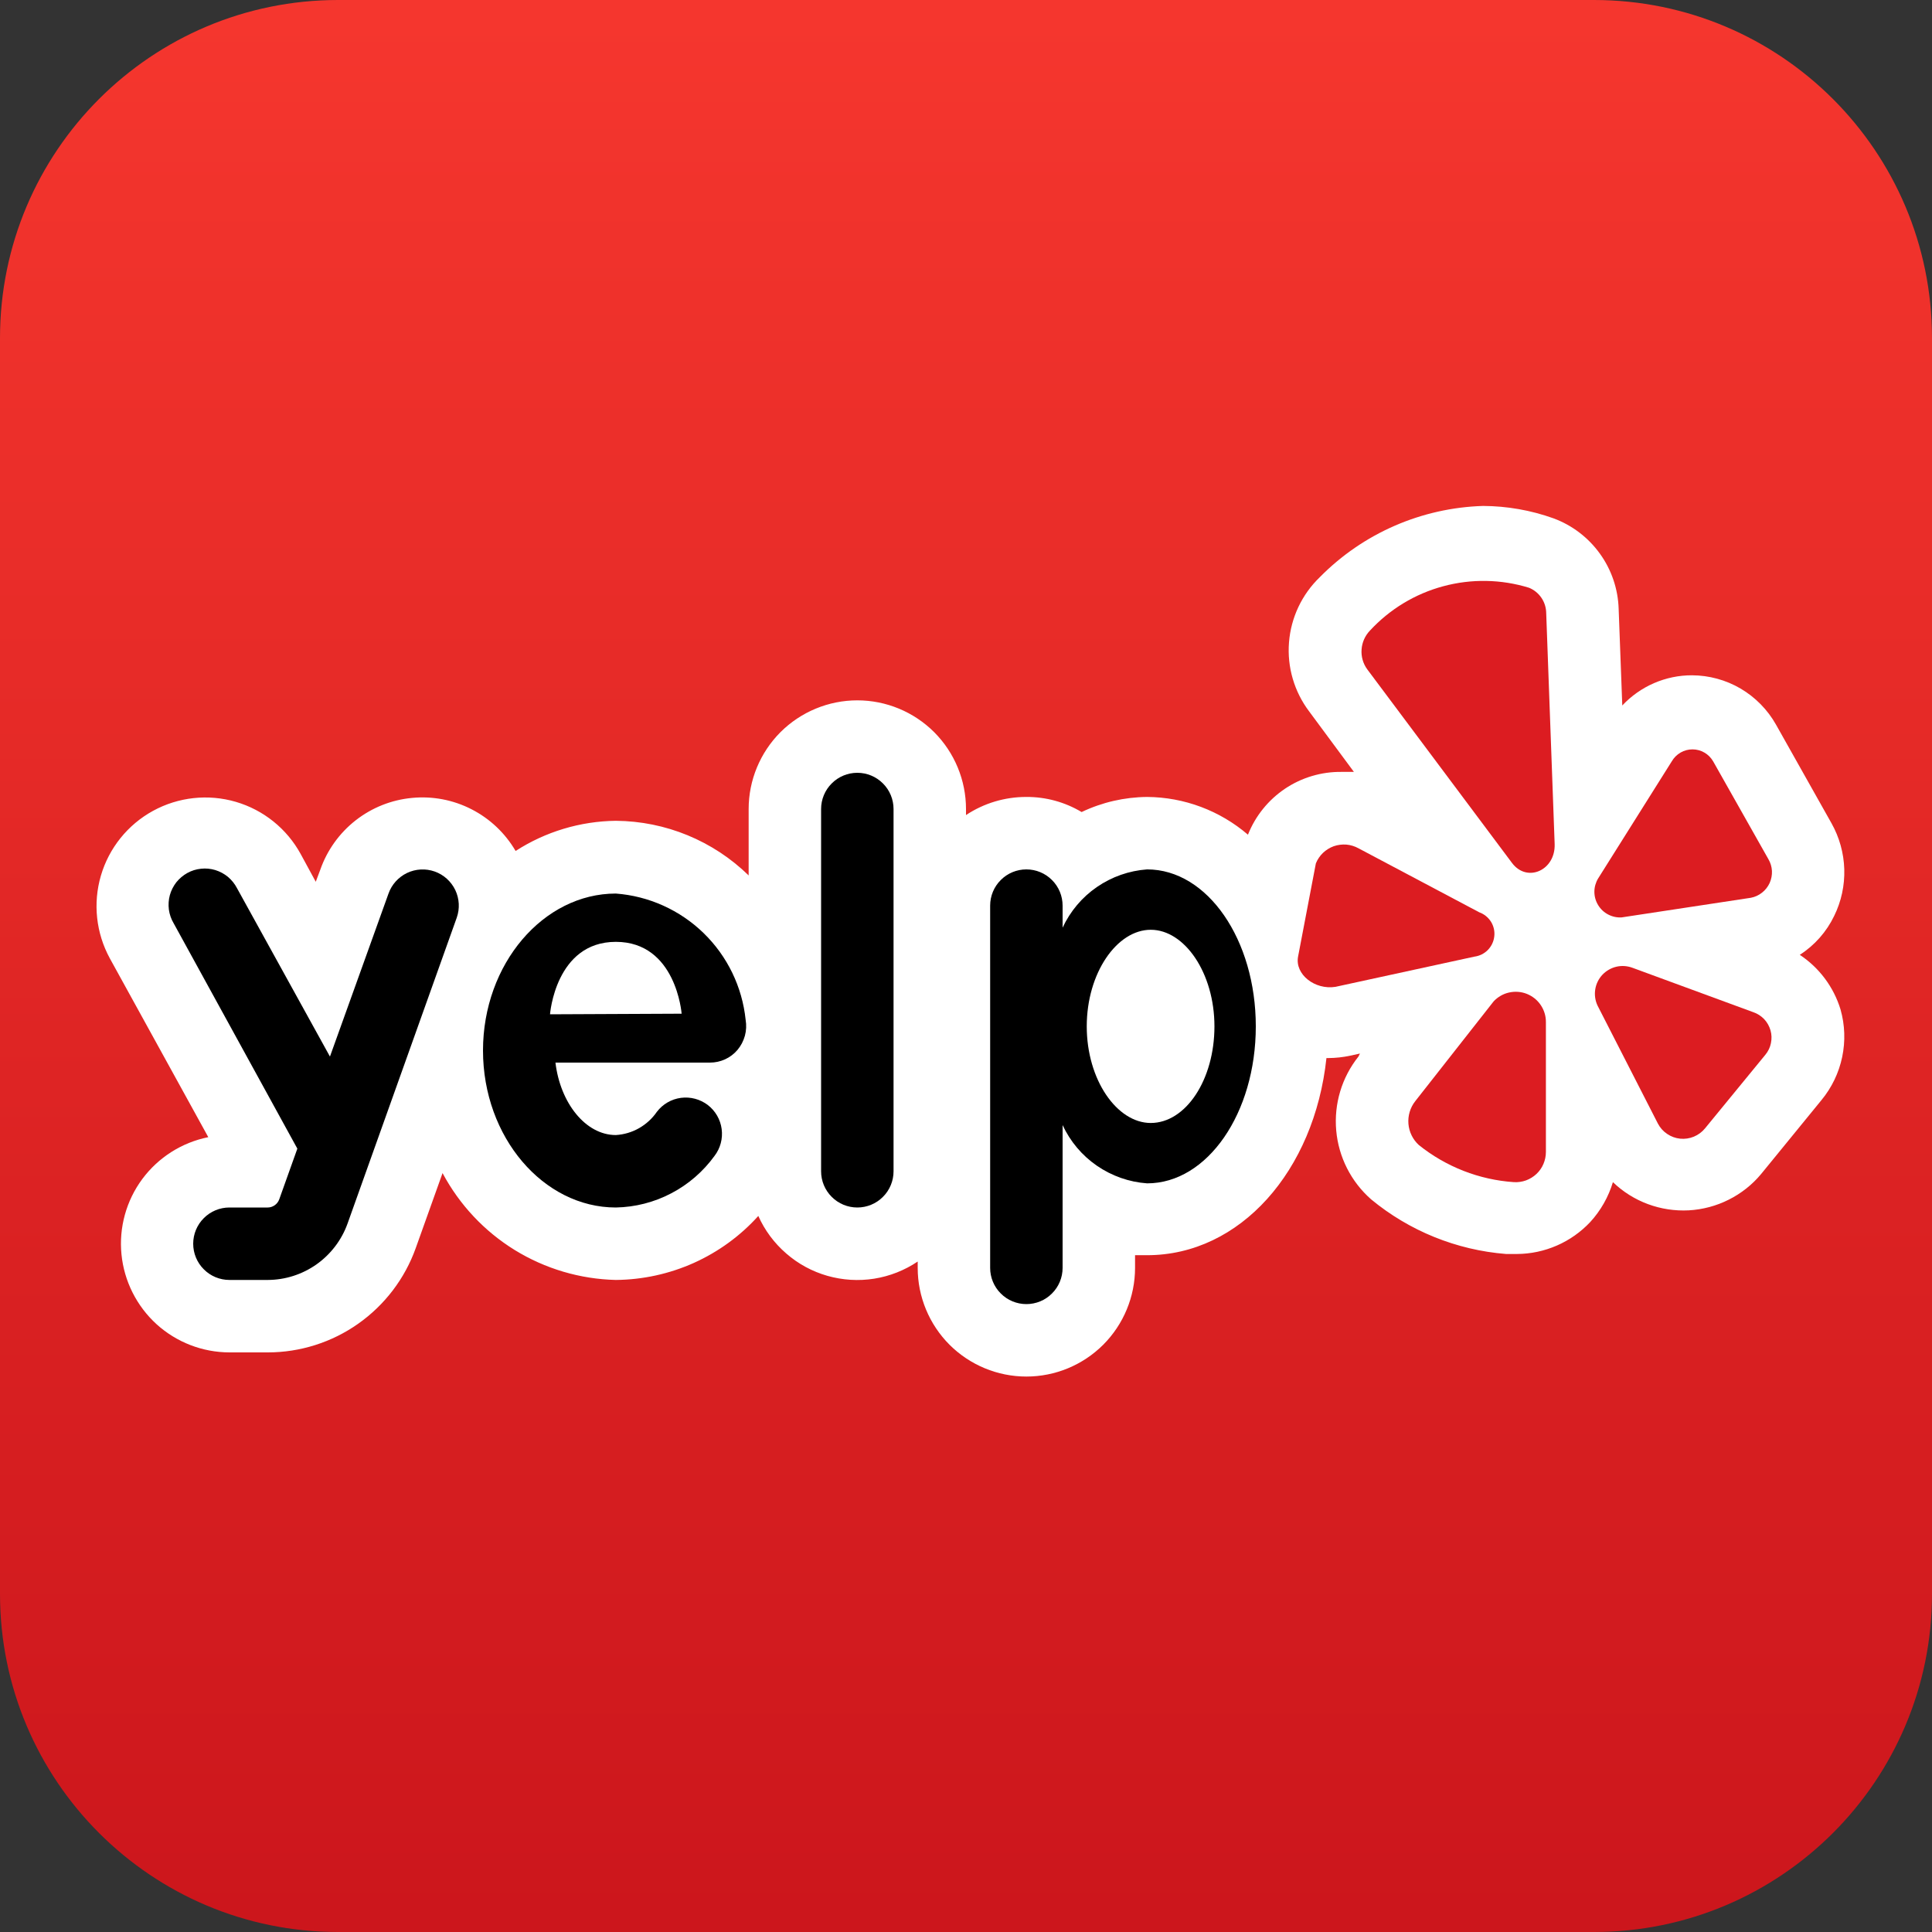 <svg width="32" height="32" viewBox="0 0 32 32" fill="none" xmlns="http://www.w3.org/2000/svg">
<rect x="0" y="0" width="32" height="32" fill="#333333" stroke="none"/>
<path d="M5.6 32H26.4C29.493 32 32 29.493 32 26.4L32 5.6C32 2.507 29.493 0 26.4 0L5.6 0C2.507 0 0 2.507 0 5.6V26.4C0 29.493 2.507 32 5.6 32Z" fill="url(#paint0_linear)"/>
<path d="M29.81 15.815C30.056 15.657 30.253 15.434 30.38 15.17C30.498 14.93 30.555 14.664 30.547 14.397C30.539 14.13 30.466 13.868 30.335 13.635L29.415 12C29.276 11.754 29.074 11.549 28.83 11.405C28.586 11.262 28.308 11.186 28.025 11.185C27.809 11.184 27.594 11.229 27.395 11.315C27.197 11.401 27.018 11.527 26.87 11.685L26.81 10.085C26.8 9.756 26.692 9.437 26.499 9.17C26.307 8.903 26.039 8.699 25.73 8.585C25.356 8.451 24.962 8.382 24.565 8.38C23.545 8.411 22.576 8.833 21.86 9.56C21.564 9.845 21.382 10.229 21.35 10.639C21.317 11.049 21.437 11.457 21.685 11.785L22.425 12.785H22.22C21.887 12.781 21.56 12.878 21.283 13.064C21.007 13.25 20.793 13.515 20.67 13.825C20.205 13.426 19.613 13.204 19 13.2C18.625 13.203 18.254 13.288 17.915 13.45C17.639 13.285 17.322 13.198 17 13.2C16.645 13.199 16.297 13.303 16 13.5V13.4C16 12.923 15.81 12.465 15.473 12.127C15.135 11.79 14.678 11.6 14.2 11.6C13.723 11.6 13.265 11.79 12.927 12.127C12.59 12.465 12.4 12.923 12.4 13.4V14.5C11.811 13.925 11.023 13.601 10.2 13.595C9.611 13.602 9.035 13.775 8.54 14.095C8.368 13.8 8.115 13.56 7.81 13.404C7.506 13.248 7.164 13.183 6.824 13.216C6.483 13.248 6.16 13.377 5.89 13.588C5.621 13.799 5.418 14.082 5.305 14.405L5.23 14.605L4.98 14.145C4.751 13.726 4.364 13.415 3.906 13.281C3.447 13.147 2.954 13.201 2.535 13.43C2.116 13.659 1.805 14.046 1.671 14.504C1.537 14.963 1.591 15.456 1.82 15.875L3.45 18.835C3.012 18.923 2.623 19.17 2.357 19.528C2.091 19.887 1.968 20.332 2.012 20.776C2.056 21.22 2.263 21.632 2.593 21.933C2.924 22.233 3.354 22.399 3.8 22.4H4.435C4.971 22.4 5.495 22.234 5.933 21.925C6.371 21.616 6.704 21.18 6.885 20.675L7.33 19.43C7.609 19.953 8.021 20.393 8.525 20.704C9.03 21.015 9.608 21.186 10.2 21.2C10.646 21.196 11.085 21.1 11.492 20.918C11.898 20.735 12.262 20.471 12.56 20.14C12.667 20.379 12.825 20.591 13.023 20.762C13.22 20.934 13.453 21.06 13.705 21.132C13.956 21.203 14.22 21.22 14.479 21.179C14.737 21.138 14.983 21.041 15.2 20.895V21C15.2 21.477 15.39 21.935 15.727 22.273C16.065 22.61 16.523 22.8 17 22.8C17.478 22.8 17.935 22.61 18.273 22.273C18.61 21.935 18.8 21.477 18.8 21V20.79H19C20.54 20.79 21.77 19.395 21.97 17.525H22C22.123 17.524 22.245 17.511 22.365 17.485L22.525 17.45L22.5 17.5C22.224 17.846 22.093 18.284 22.132 18.725C22.171 19.165 22.378 19.573 22.71 19.865C23.344 20.389 24.125 20.705 24.945 20.77H25.125C25.353 20.769 25.578 20.721 25.787 20.63C25.996 20.539 26.184 20.406 26.34 20.24C26.513 20.051 26.641 19.825 26.715 19.58C26.881 19.74 27.079 19.864 27.295 19.944C27.511 20.024 27.742 20.059 27.972 20.047C28.202 20.034 28.428 19.974 28.634 19.87C28.84 19.767 29.023 19.622 29.17 19.445L30.17 18.22C30.34 18.014 30.457 17.77 30.512 17.509C30.567 17.247 30.558 16.977 30.485 16.72C30.372 16.349 30.133 16.029 29.81 15.815Z" fill="white"/>
<path d="M7.2 14.435C7.05 14.382 6.885 14.391 6.742 14.459C6.599 14.528 6.488 14.65 6.435 14.8L5.465 17.5L3.925 14.71C3.888 14.639 3.837 14.576 3.776 14.524C3.714 14.473 3.643 14.435 3.566 14.411C3.489 14.388 3.409 14.38 3.329 14.389C3.249 14.397 3.172 14.421 3.102 14.46C3.032 14.499 2.97 14.552 2.92 14.614C2.871 14.678 2.834 14.75 2.813 14.827C2.792 14.905 2.787 14.985 2.797 15.065C2.808 15.144 2.834 15.221 2.875 15.29L4.925 19.025L4.625 19.865C4.611 19.904 4.585 19.938 4.551 19.962C4.517 19.986 4.477 20 4.435 20H3.8C3.641 20 3.488 20.063 3.376 20.176C3.263 20.288 3.2 20.441 3.2 20.6C3.2 20.759 3.263 20.912 3.376 21.024C3.488 21.137 3.641 21.2 3.8 21.2H4.435C4.724 21.199 5.005 21.109 5.241 20.943C5.477 20.776 5.657 20.541 5.755 20.27L7.565 15.2C7.618 15.05 7.609 14.886 7.541 14.742C7.472 14.599 7.35 14.488 7.2 14.435Z" fill="black"/>
<path d="M10.2 14.8C9 14.8 8 15.965 8 17.4C8 18.835 9 20 10.2 20C10.52 19.994 10.835 19.914 11.118 19.765C11.402 19.617 11.647 19.404 11.835 19.145C11.932 19.018 11.974 18.858 11.953 18.7C11.932 18.542 11.849 18.399 11.723 18.302C11.596 18.206 11.436 18.163 11.278 18.184C11.12 18.205 10.977 18.288 10.88 18.415C10.803 18.527 10.702 18.619 10.585 18.686C10.467 18.753 10.335 18.792 10.2 18.8C9.7 18.8 9.28 18.27 9.2 17.6H11.76C11.847 17.6 11.932 17.581 12.011 17.545C12.089 17.509 12.159 17.456 12.215 17.39C12.273 17.321 12.314 17.241 12.338 17.155C12.361 17.069 12.365 16.978 12.35 16.89C12.293 16.345 12.047 15.837 11.654 15.455C11.261 15.073 10.746 14.841 10.2 14.8ZM9.11 16.8C9.11 16.8 9.2 15.6 10.2 15.6C11.2 15.6 11.29 16.79 11.29 16.79L9.11 16.8Z" fill="black"/>
<path d="M14.2 12.8C14.041 12.8 13.888 12.863 13.776 12.976C13.663 13.088 13.6 13.241 13.6 13.4V19.4C13.6 19.559 13.663 19.712 13.776 19.824C13.888 19.937 14.041 20 14.2 20C14.359 20 14.512 19.937 14.624 19.824C14.737 19.712 14.8 19.559 14.8 19.4V13.4C14.8 13.241 14.737 13.088 14.624 12.976C14.512 12.863 14.359 12.8 14.2 12.8Z" fill="black"/>
<path d="M19 14.4C18.702 14.421 18.415 14.522 18.168 14.692C17.922 14.861 17.726 15.094 17.6 15.365V15C17.6 14.841 17.537 14.688 17.424 14.576C17.312 14.463 17.159 14.4 17 14.4C16.841 14.4 16.688 14.463 16.576 14.576C16.463 14.688 16.4 14.841 16.4 15V21C16.4 21.159 16.463 21.312 16.576 21.424C16.688 21.537 16.841 21.6 17 21.6C17.159 21.6 17.312 21.537 17.424 21.424C17.537 21.312 17.6 21.159 17.6 21V18.635C17.726 18.906 17.922 19.139 18.168 19.308C18.415 19.478 18.702 19.579 19 19.6C20 19.6 20.8 18.435 20.8 17C20.8 15.565 20 14.4 19 14.4ZM19.06 18.6C18.5 18.6 18 17.885 18 17C18 16.115 18.5 15.4 19.06 15.4C19.62 15.4 20.115 16.115 20.115 17C20.115 17.885 19.64 18.6 19.06 18.6Z" fill="black"/>
<path d="M25.325 9.735C24.864 9.593 24.372 9.584 23.905 9.71C23.439 9.835 23.018 10.09 22.69 10.445C22.609 10.53 22.56 10.64 22.552 10.757C22.543 10.874 22.576 10.99 22.645 11.085L25.045 14.295C25.295 14.625 25.765 14.415 25.75 13.98L25.61 10.155C25.609 10.065 25.582 9.977 25.531 9.902C25.48 9.827 25.409 9.769 25.325 9.735Z" fill="#DC1C21"/>
<path d="M26.86 15.195L29 14.87C29.068 14.857 29.131 14.828 29.185 14.785C29.239 14.743 29.282 14.688 29.311 14.625C29.339 14.562 29.352 14.494 29.349 14.425C29.345 14.356 29.325 14.289 29.29 14.23L28.375 12.61C28.34 12.55 28.291 12.5 28.23 12.465C28.17 12.43 28.102 12.412 28.033 12.412C27.963 12.412 27.895 12.43 27.835 12.465C27.775 12.5 27.725 12.55 27.69 12.61L26.47 14.55C26.43 14.616 26.408 14.693 26.408 14.77C26.408 14.848 26.429 14.924 26.47 14.991C26.51 15.057 26.567 15.111 26.636 15.147C26.705 15.183 26.782 15.2 26.86 15.195Z" fill="#DC1C21"/>
<path d="M29.04 16.765L27.04 16.03C26.954 15.998 26.861 15.991 26.772 16.012C26.683 16.033 26.602 16.08 26.539 16.147C26.477 16.214 26.436 16.298 26.422 16.389C26.408 16.479 26.421 16.572 26.46 16.655L27.46 18.61C27.496 18.679 27.548 18.738 27.613 18.781C27.677 18.825 27.751 18.852 27.828 18.86C27.906 18.868 27.984 18.856 28.055 18.827C28.127 18.797 28.191 18.75 28.24 18.69L29.24 17.47C29.286 17.414 29.318 17.349 29.332 17.278C29.347 17.207 29.345 17.134 29.325 17.065C29.305 16.996 29.269 16.932 29.22 16.88C29.17 16.828 29.108 16.788 29.04 16.765Z" fill="#DC1C21"/>
<path d="M24.74 16.585L23.44 18.24C23.357 18.346 23.317 18.48 23.328 18.614C23.339 18.749 23.401 18.874 23.5 18.965C23.95 19.326 24.5 19.541 25.075 19.58C25.143 19.584 25.212 19.574 25.276 19.551C25.34 19.527 25.399 19.491 25.448 19.445C25.498 19.398 25.538 19.341 25.564 19.279C25.591 19.216 25.605 19.148 25.605 19.08V16.93C25.606 16.829 25.576 16.731 25.52 16.648C25.464 16.564 25.384 16.5 25.29 16.462C25.197 16.425 25.095 16.417 24.996 16.439C24.898 16.46 24.809 16.512 24.74 16.585Z" fill="#DC1C21"/>
<path d="M24.5 15.11L22.5 14.05C22.438 14.016 22.37 13.995 22.299 13.989C22.229 13.984 22.158 13.993 22.091 14.016C22.025 14.04 21.964 14.078 21.913 14.126C21.862 14.175 21.822 14.234 21.795 14.3L21.5 15.845C21.445 16.14 21.78 16.4 22.12 16.345L24.42 15.845C24.505 15.834 24.584 15.795 24.644 15.734C24.703 15.673 24.741 15.594 24.75 15.509C24.76 15.424 24.74 15.338 24.695 15.266C24.649 15.194 24.581 15.139 24.5 15.11Z" fill="#DC1C21"/>
<defs>
<linearGradient id="paint0_linear" x1="16" y1="0.2" x2="16" y2="31.85" gradientUnits="userSpaceOnUse">
<stop stop-color="#F5362E"/>
<stop offset="1" stop-color="#CC161C"/>
</linearGradient>
</defs>
</svg>
